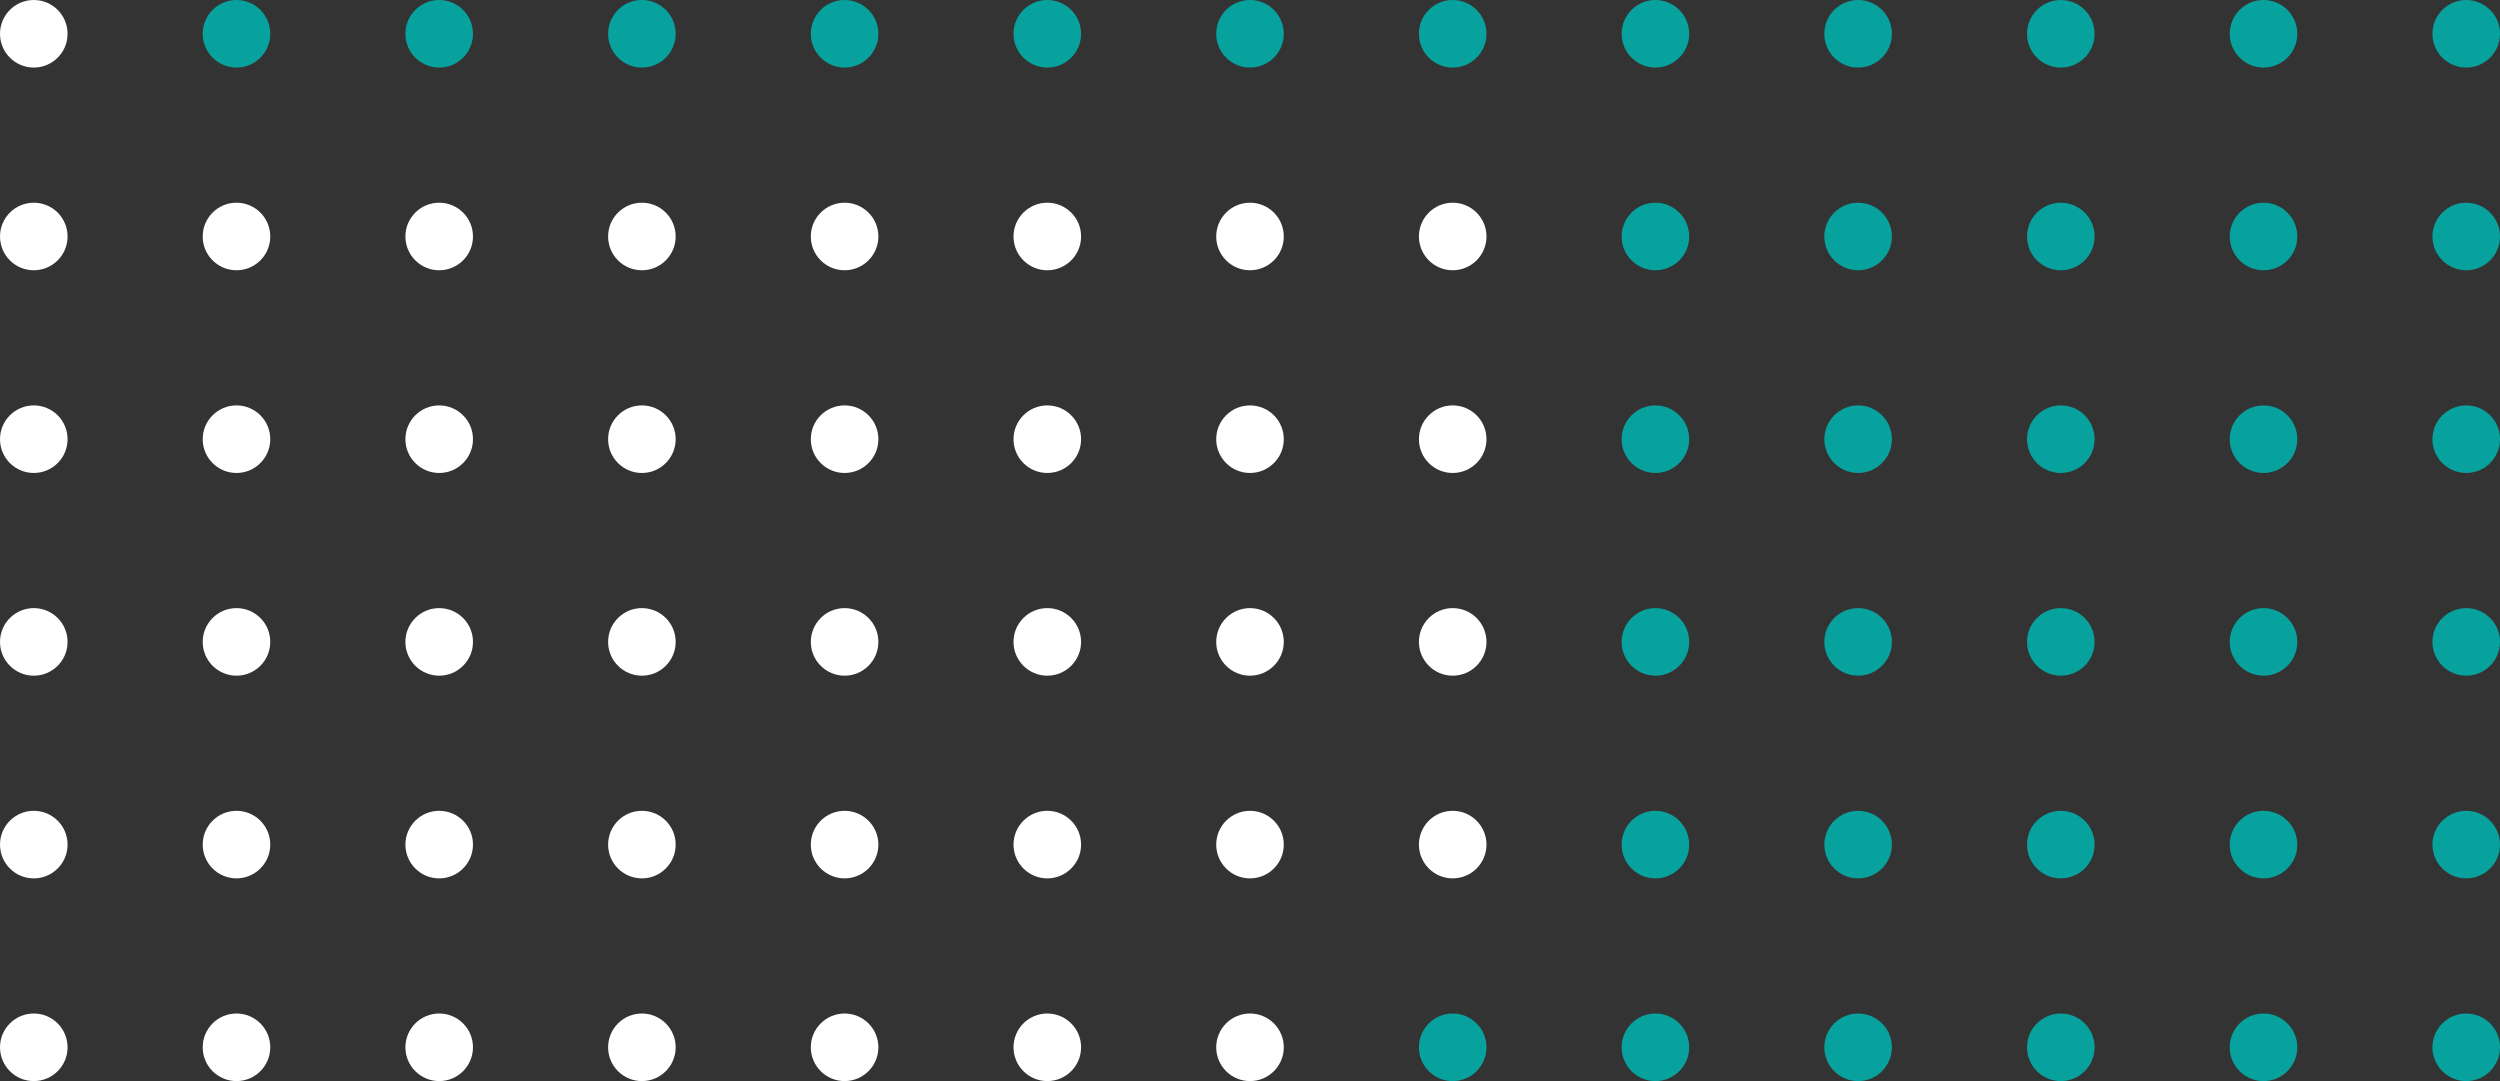 <svg height="160" viewBox="0 0 370 160" width="370" xmlns="http://www.w3.org/2000/svg"><rect x="0" y="0" width="370" height="160" fill="#333333" stroke="none"/><g fill="#08A29E"><circle cx="365" cy="5" r="5"/><circle cx="335" cy="5" r="5"/><circle cx="305" cy="5" r="5"/><circle cx="275" cy="5" r="5"/><circle cx="245" cy="5" r="5"/><circle cx="215" cy="5" r="5"/><circle cx="185" cy="5" r="5"/><circle cx="155" cy="5" r="5"/><circle cx="125" cy="5" r="5"/><circle cx="95" cy="5" r="5"/><circle cx="65" cy="5" r="5"/><circle cx="35" cy="5" r="5"/></g><circle cx="5" cy="5" fill="#fff" r="5"/><circle cx="365" cy="35" fill="#08A29E" r="5"/><circle cx="335" cy="35" fill="#08A29E" r="5"/><circle cx="305" cy="35" fill="#08A29E" r="5"/><circle cx="275" cy="35" fill="#08A29E" r="5"/><circle cx="245" cy="35" fill="#08A29E" r="5"/><circle cx="215" cy="35" fill="#fff" r="5"/><circle cx="185" cy="35" fill="#fff" r="5"/><circle cx="155" cy="35" fill="#fff" r="5"/><circle cx="125" cy="35" fill="#fff" r="5"/><circle cx="95" cy="35" fill="#fff" r="5"/><circle cx="65" cy="35" fill="#fff" r="5"/><circle cx="35" cy="35" fill="#fff" r="5"/><circle cx="5" cy="35" fill="#fff" r="5"/><circle cx="365" cy="65" fill="#08A29E" r="5"/><circle cx="335" cy="65" fill="#08A29E" r="5"/><circle cx="305" cy="65" fill="#08A29E" r="5"/><circle cx="275" cy="65" fill="#08A29E" r="5"/><circle cx="245" cy="65" fill="#08A29E" r="5"/><circle cx="215" cy="65" fill="#fff" r="5"/><circle cx="185" cy="65" fill="#fff" r="5"/><circle cx="155" cy="65" fill="#fff" r="5"/><circle cx="125" cy="65" fill="#fff" r="5"/><circle cx="95" cy="65" fill="#fff" r="5"/><circle cx="65" cy="65" fill="#fff" r="5"/><circle cx="35" cy="65" fill="#fff" r="5"/><circle cx="5" cy="65" fill="#fff" r="5"/><circle cx="365" cy="95" fill="#08A29E" r="5"/><circle cx="335" cy="95" fill="#08A29E" r="5"/><circle cx="305" cy="95" fill="#08A29E" r="5"/><circle cx="275" cy="95" fill="#08A29E" r="5"/><circle cx="245" cy="95" fill="#08A29E" r="5"/><circle cx="215" cy="95" fill="#fff" r="5"/><circle cx="185" cy="95" fill="#fff" r="5"/><circle cx="155" cy="95" fill="#fff" r="5"/><circle cx="125" cy="95" fill="#fff" r="5"/><circle cx="95" cy="95" fill="#fff" r="5"/><circle cx="65" cy="95" fill="#fff" r="5"/><circle cx="35" cy="95" fill="#fff" r="5"/><circle cx="5" cy="95" fill="#fff" r="5"/><circle cx="365" cy="125" fill="#08A29E" r="5"/><circle cx="335" cy="125" fill="#08A29E" r="5"/><circle cx="305" cy="125" fill="#08A29E" r="5"/><circle cx="275" cy="125" fill="#08A29E" r="5"/><circle cx="245" cy="125" fill="#08A29E" r="5"/><circle cx="215" cy="125" fill="#fff" r="5"/><circle cx="185" cy="125" fill="#fff" r="5"/><circle cx="155" cy="125" fill="#fff" r="5"/><circle cx="125" cy="125" fill="#fff" r="5"/><circle cx="95" cy="125" fill="#fff" r="5"/><circle cx="65" cy="125" fill="#fff" r="5"/><circle cx="35" cy="125" fill="#fff" r="5"/><circle cx="5" cy="125" fill="#fff" r="5"/><circle cx="365" cy="155" fill="#08A29E" r="5"/><circle cx="335" cy="155" fill="#08A29E" r="5"/><circle cx="305" cy="155" fill="#08A29E" r="5"/><circle cx="275" cy="155" fill="#08A29E" r="5"/><circle cx="245" cy="155" fill="#08A29E" r="5"/><circle cx="215" cy="155" fill="#08A29E" r="5"/><circle cx="185" cy="155" fill="#fff" r="5"/><circle cx="155" cy="155" fill="#fff" r="5"/><circle cx="125" cy="155" fill="#fff" r="5"/><circle cx="95" cy="155" fill="#fff" r="5"/><circle cx="65" cy="155" fill="#fff" r="5"/><circle cx="35" cy="155" fill="#fff" r="5"/><circle cx="5" cy="155" fill="#fff" r="5"/></svg>